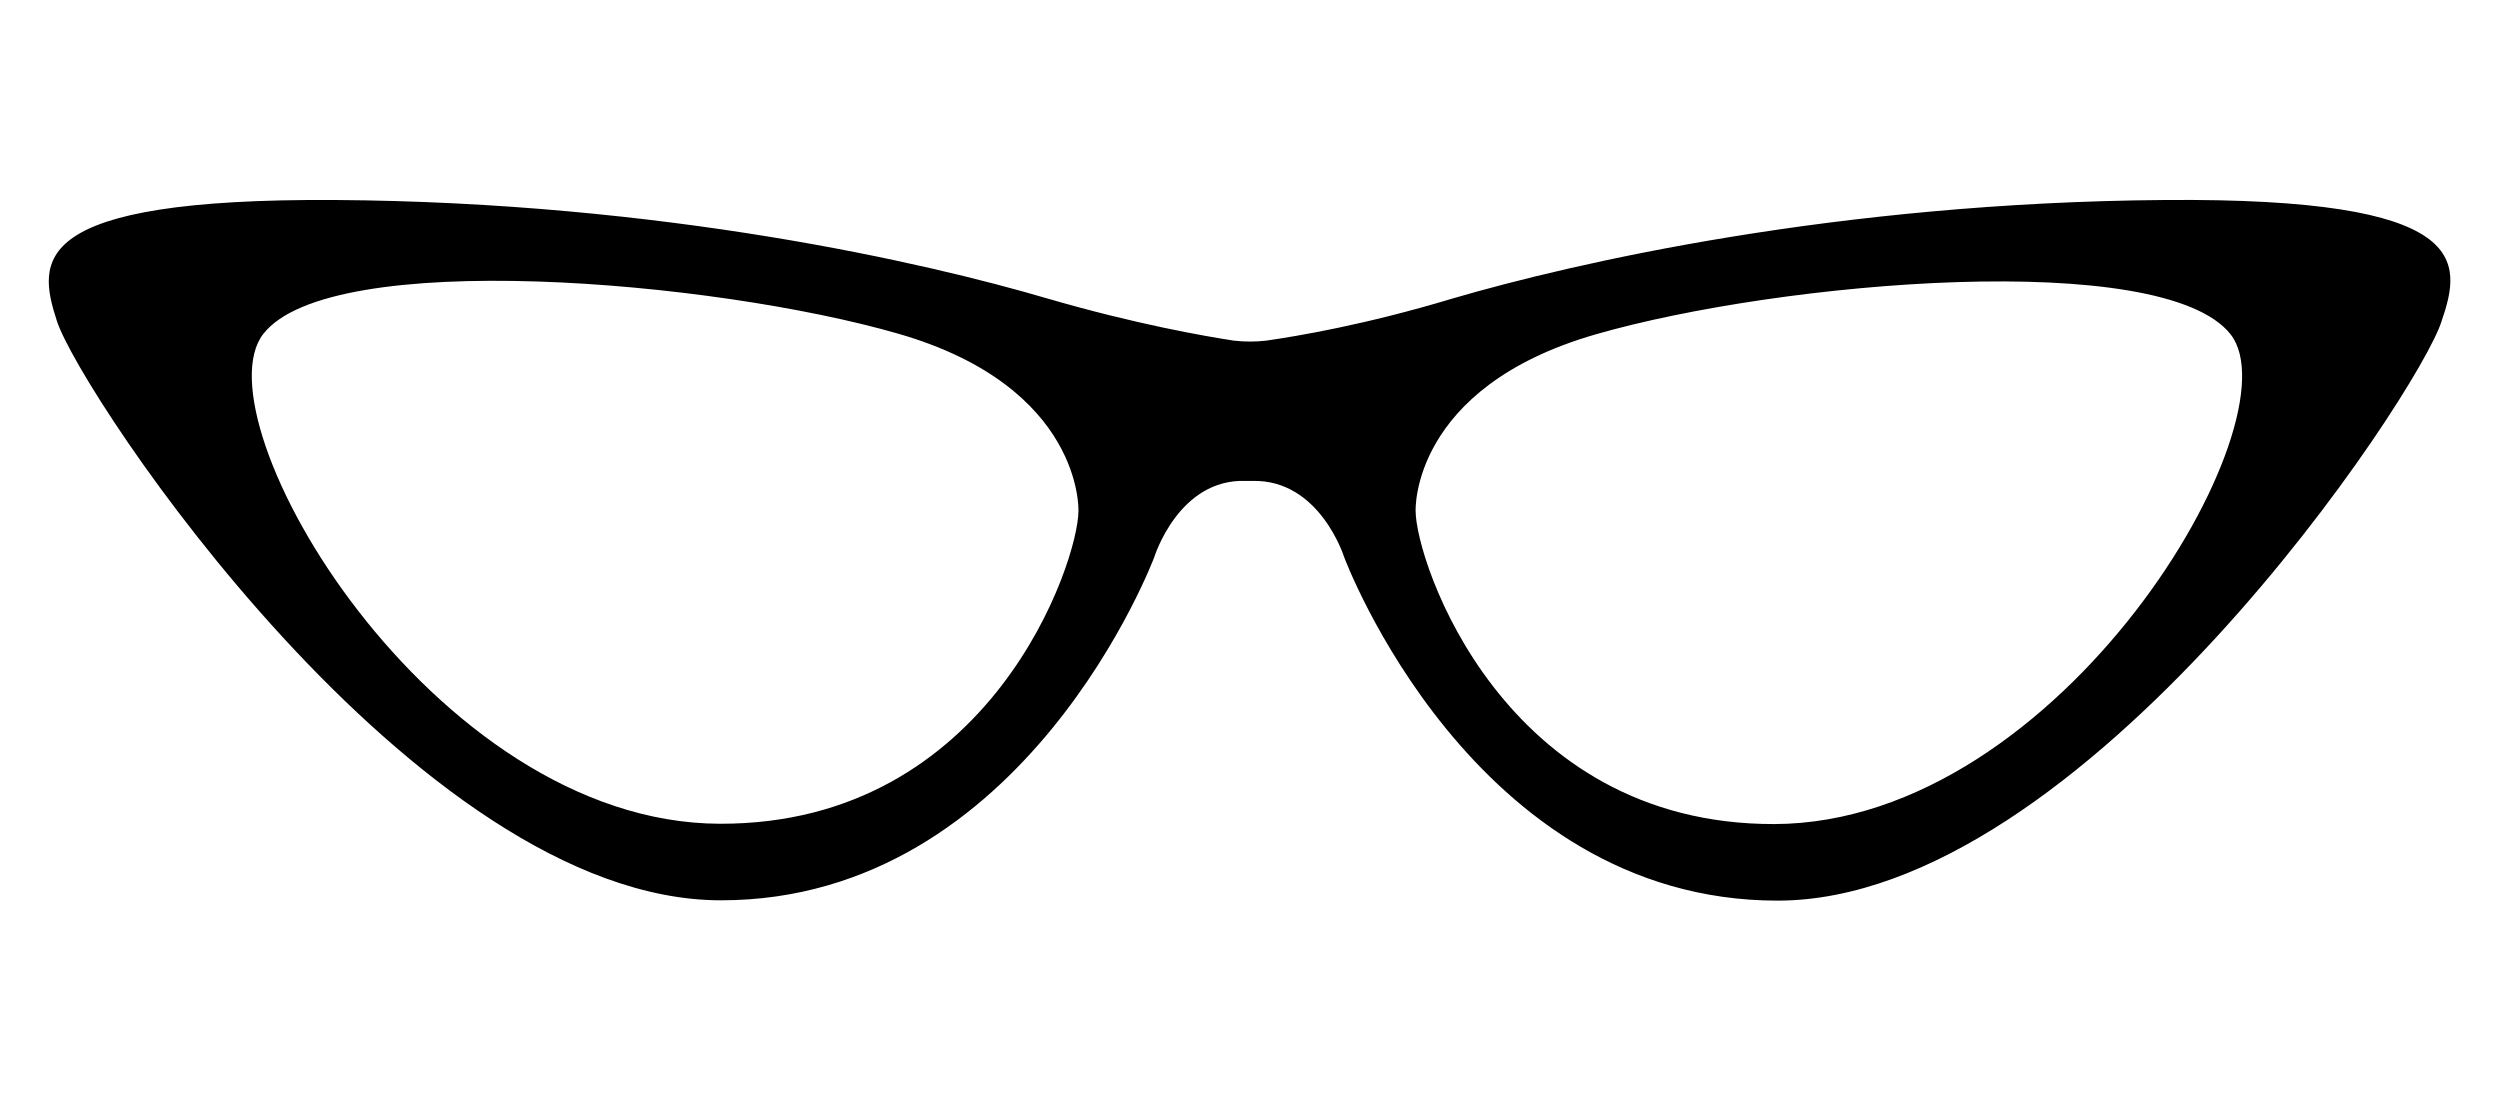 <?xml version="1.0" encoding="utf-8"?>
<!-- Generator: Adobe Illustrator 22.1.0, SVG Export Plug-In . SVG Version: 6.00 Build 0)  -->
<svg version="1.1" id="Layer_1" xmlns="http://www.w3.org/2000/svg" xmlns:xlink="http://www.w3.org/1999/xlink" x="0px" y="0px"
	 viewBox="0 0 800 351" style="enable-background:new 0 0 800 351;" xml:space="preserve">
<path d="M692.7,64c-105,0.8-188.8,20.1-227.8,31.5c-28.2,8.5-50,12.1-59.7,13.5c-3.4,0.4-7,0.4-10.4,0c-9.7-1.5-31.5-5.3-59.7-13.5
	C296.4,84.1,212.3,64.7,107.3,64c-98.4-0.6-95.3,19.5-89.1,38.7c7.4,23.1,114.9,185.4,212.5,185.4s138.7-109.9,138.7-109.9
	s7.8-25.2,29.4-24.3c0.4,0,1.7,0,1.9,0c21.6-0.6,29.4,24.3,29.4,24.3S471,288.2,568.8,288.2s205.3-162.4,212.5-185.4
	C787.9,83.5,791.1,63.2,692.7,64z M345.1,163.5c0,16.1-27.9,100.3-114.7,100.1C138,263.4,62.7,134.3,84.3,106.8s144-17.1,203.2,0
	S345.1,163.5,345.1,163.5z M567.8,263.7C481,263.9,453,179.6,453,163.5c0,0-1.7-39.4,57.6-56.5s181.6-27.5,203.2,0
	C735.2,134.3,660.1,263.4,567.8,263.7z"/>
</svg>
